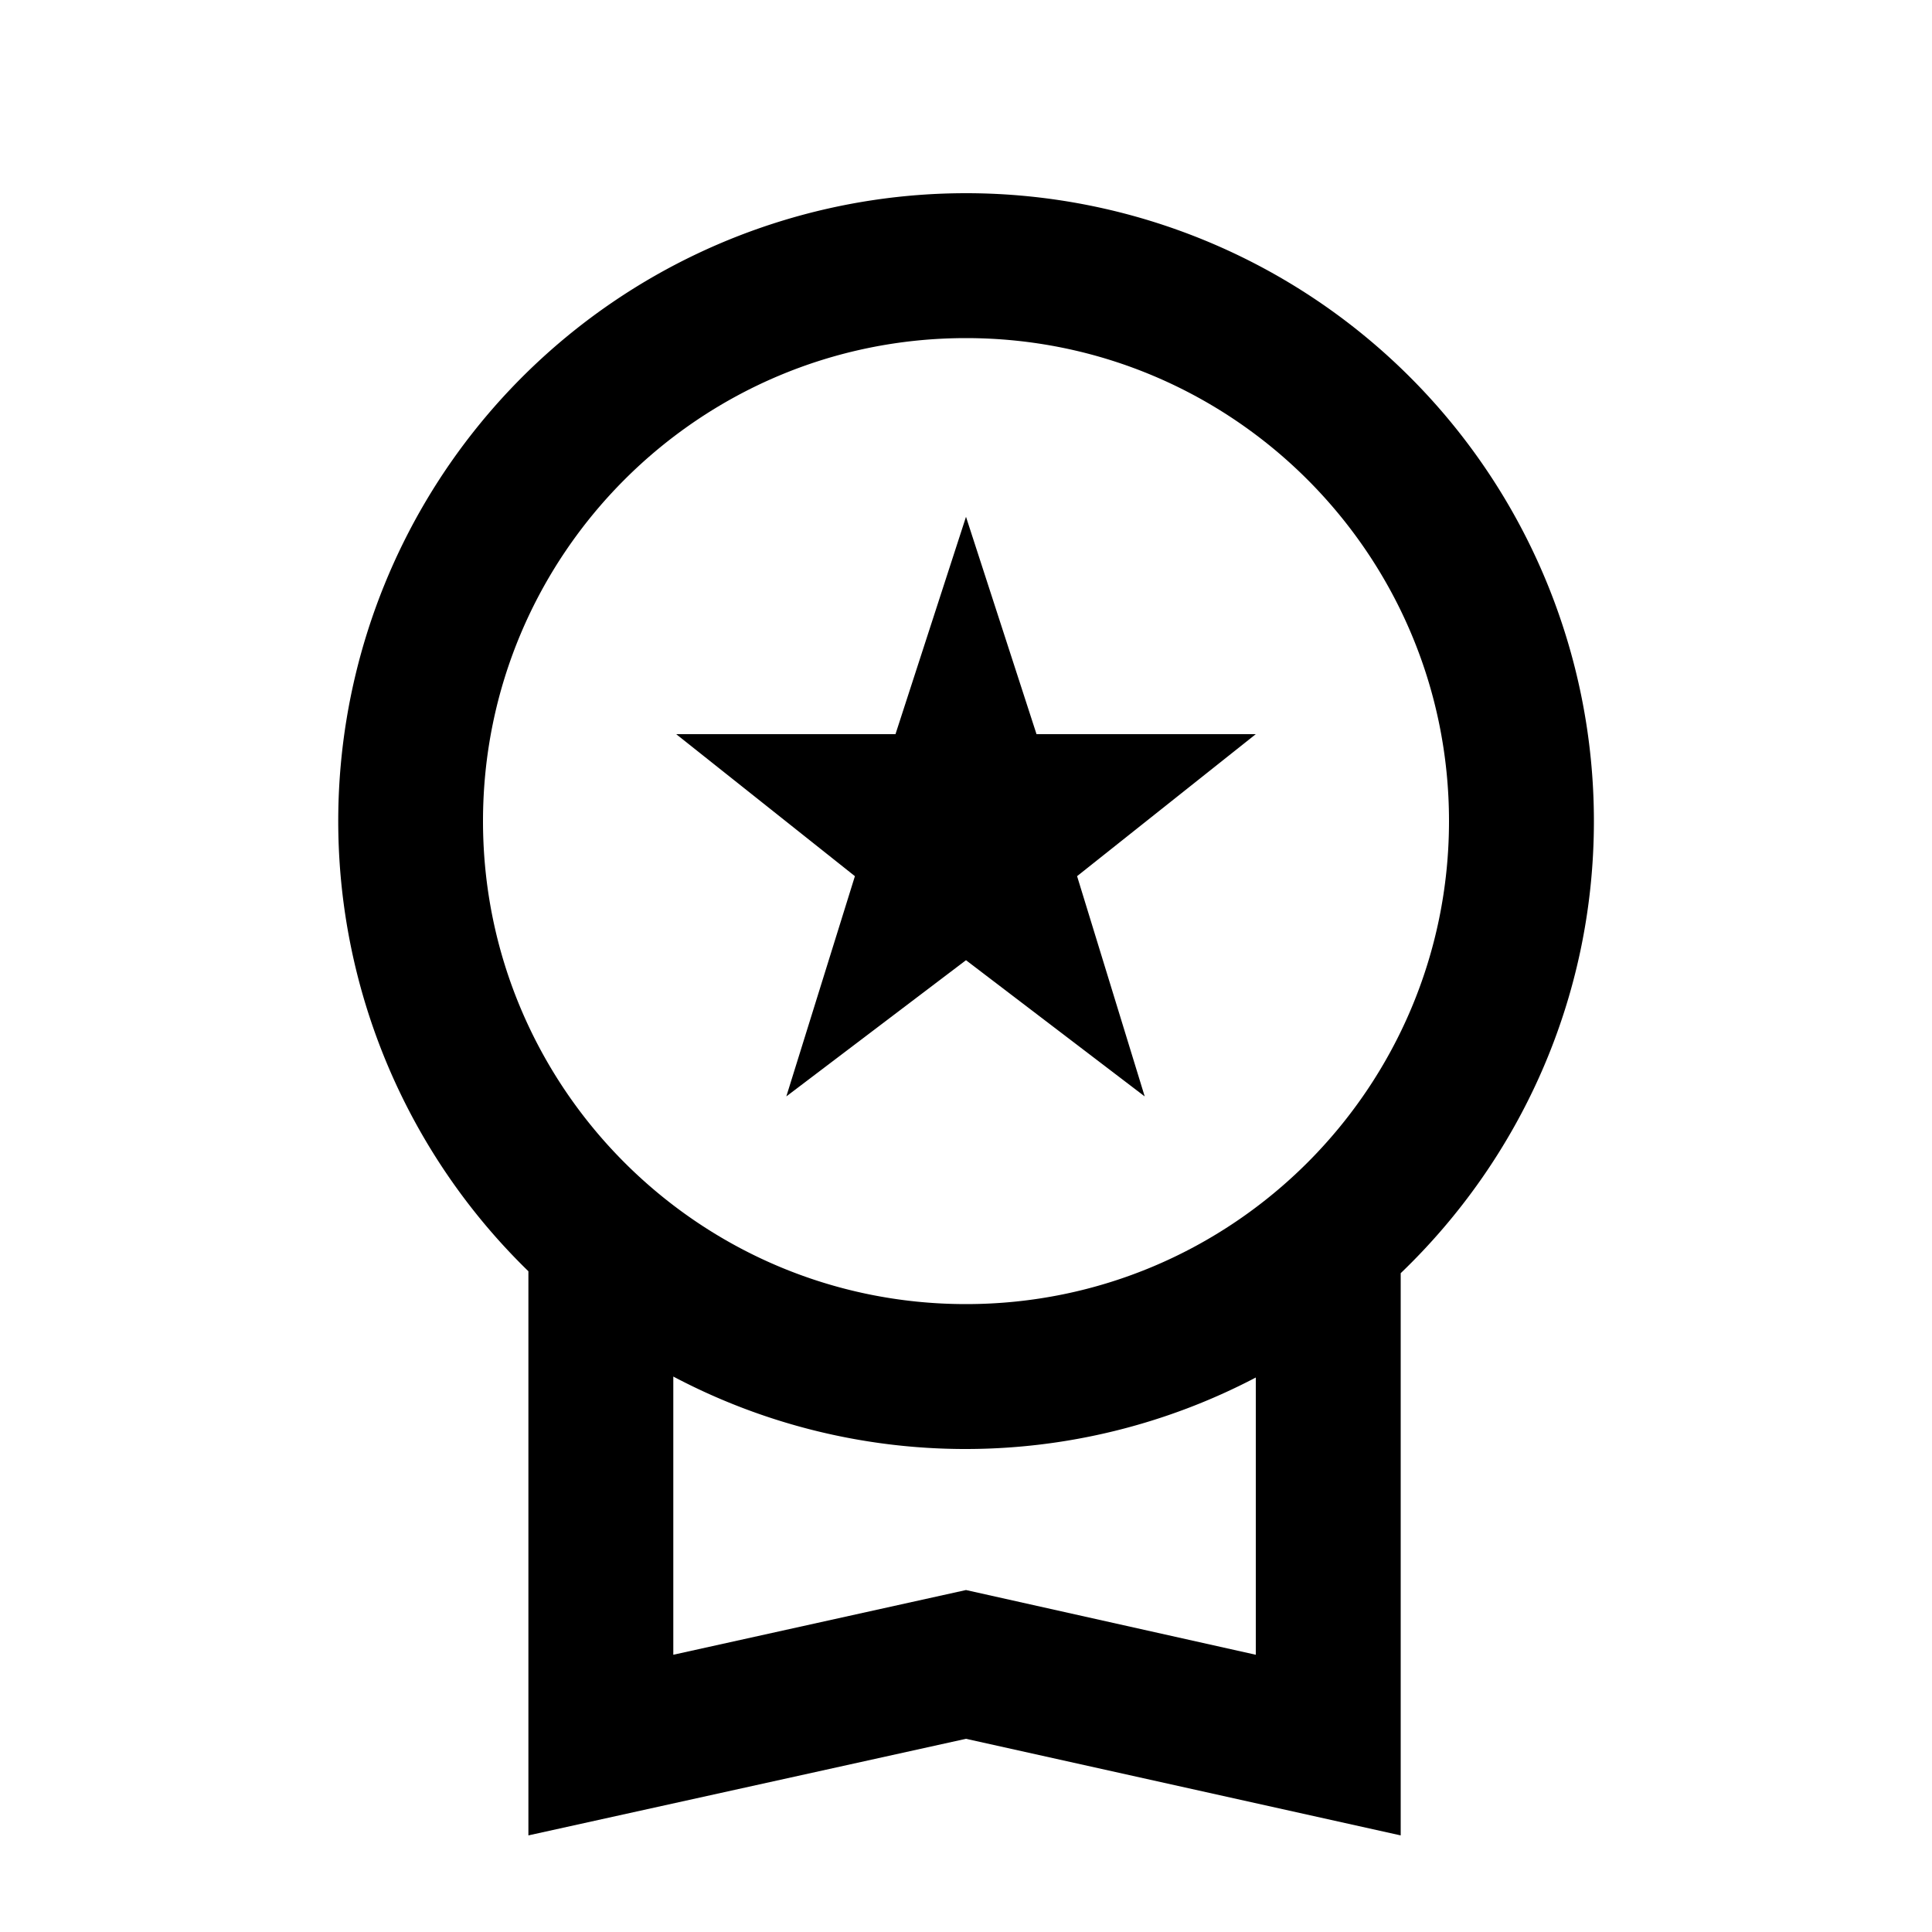 <svg xmlns="http://www.w3.org/2000/svg" width="20" height="20" viewBox="0 0 20 20"><path d="M10 2a6.5 6.5 0 0 0-4.53 11.16V19L10 18l4.5 1v-5.82c1.23-1.18 2-2.84 2-4.68A6.5 6.5 0 0 0 10 2zm3 15.13-3-.67-3.03.67v-2.88a6.473 6.473 0 0 0 6.03.01v2.87zm-3-3.63c-2.76 0-5-2.24-5-5s2.24-5 5-5 5 2.24 5 5-2.24 5-5 5zm-1.86-2.15L10 9.94l1.85 1.41-.7-2.28L13 7.6h-2.27L10 5.35 9.27 7.6H7l1.85 1.47-.71 2.28z"/></svg>